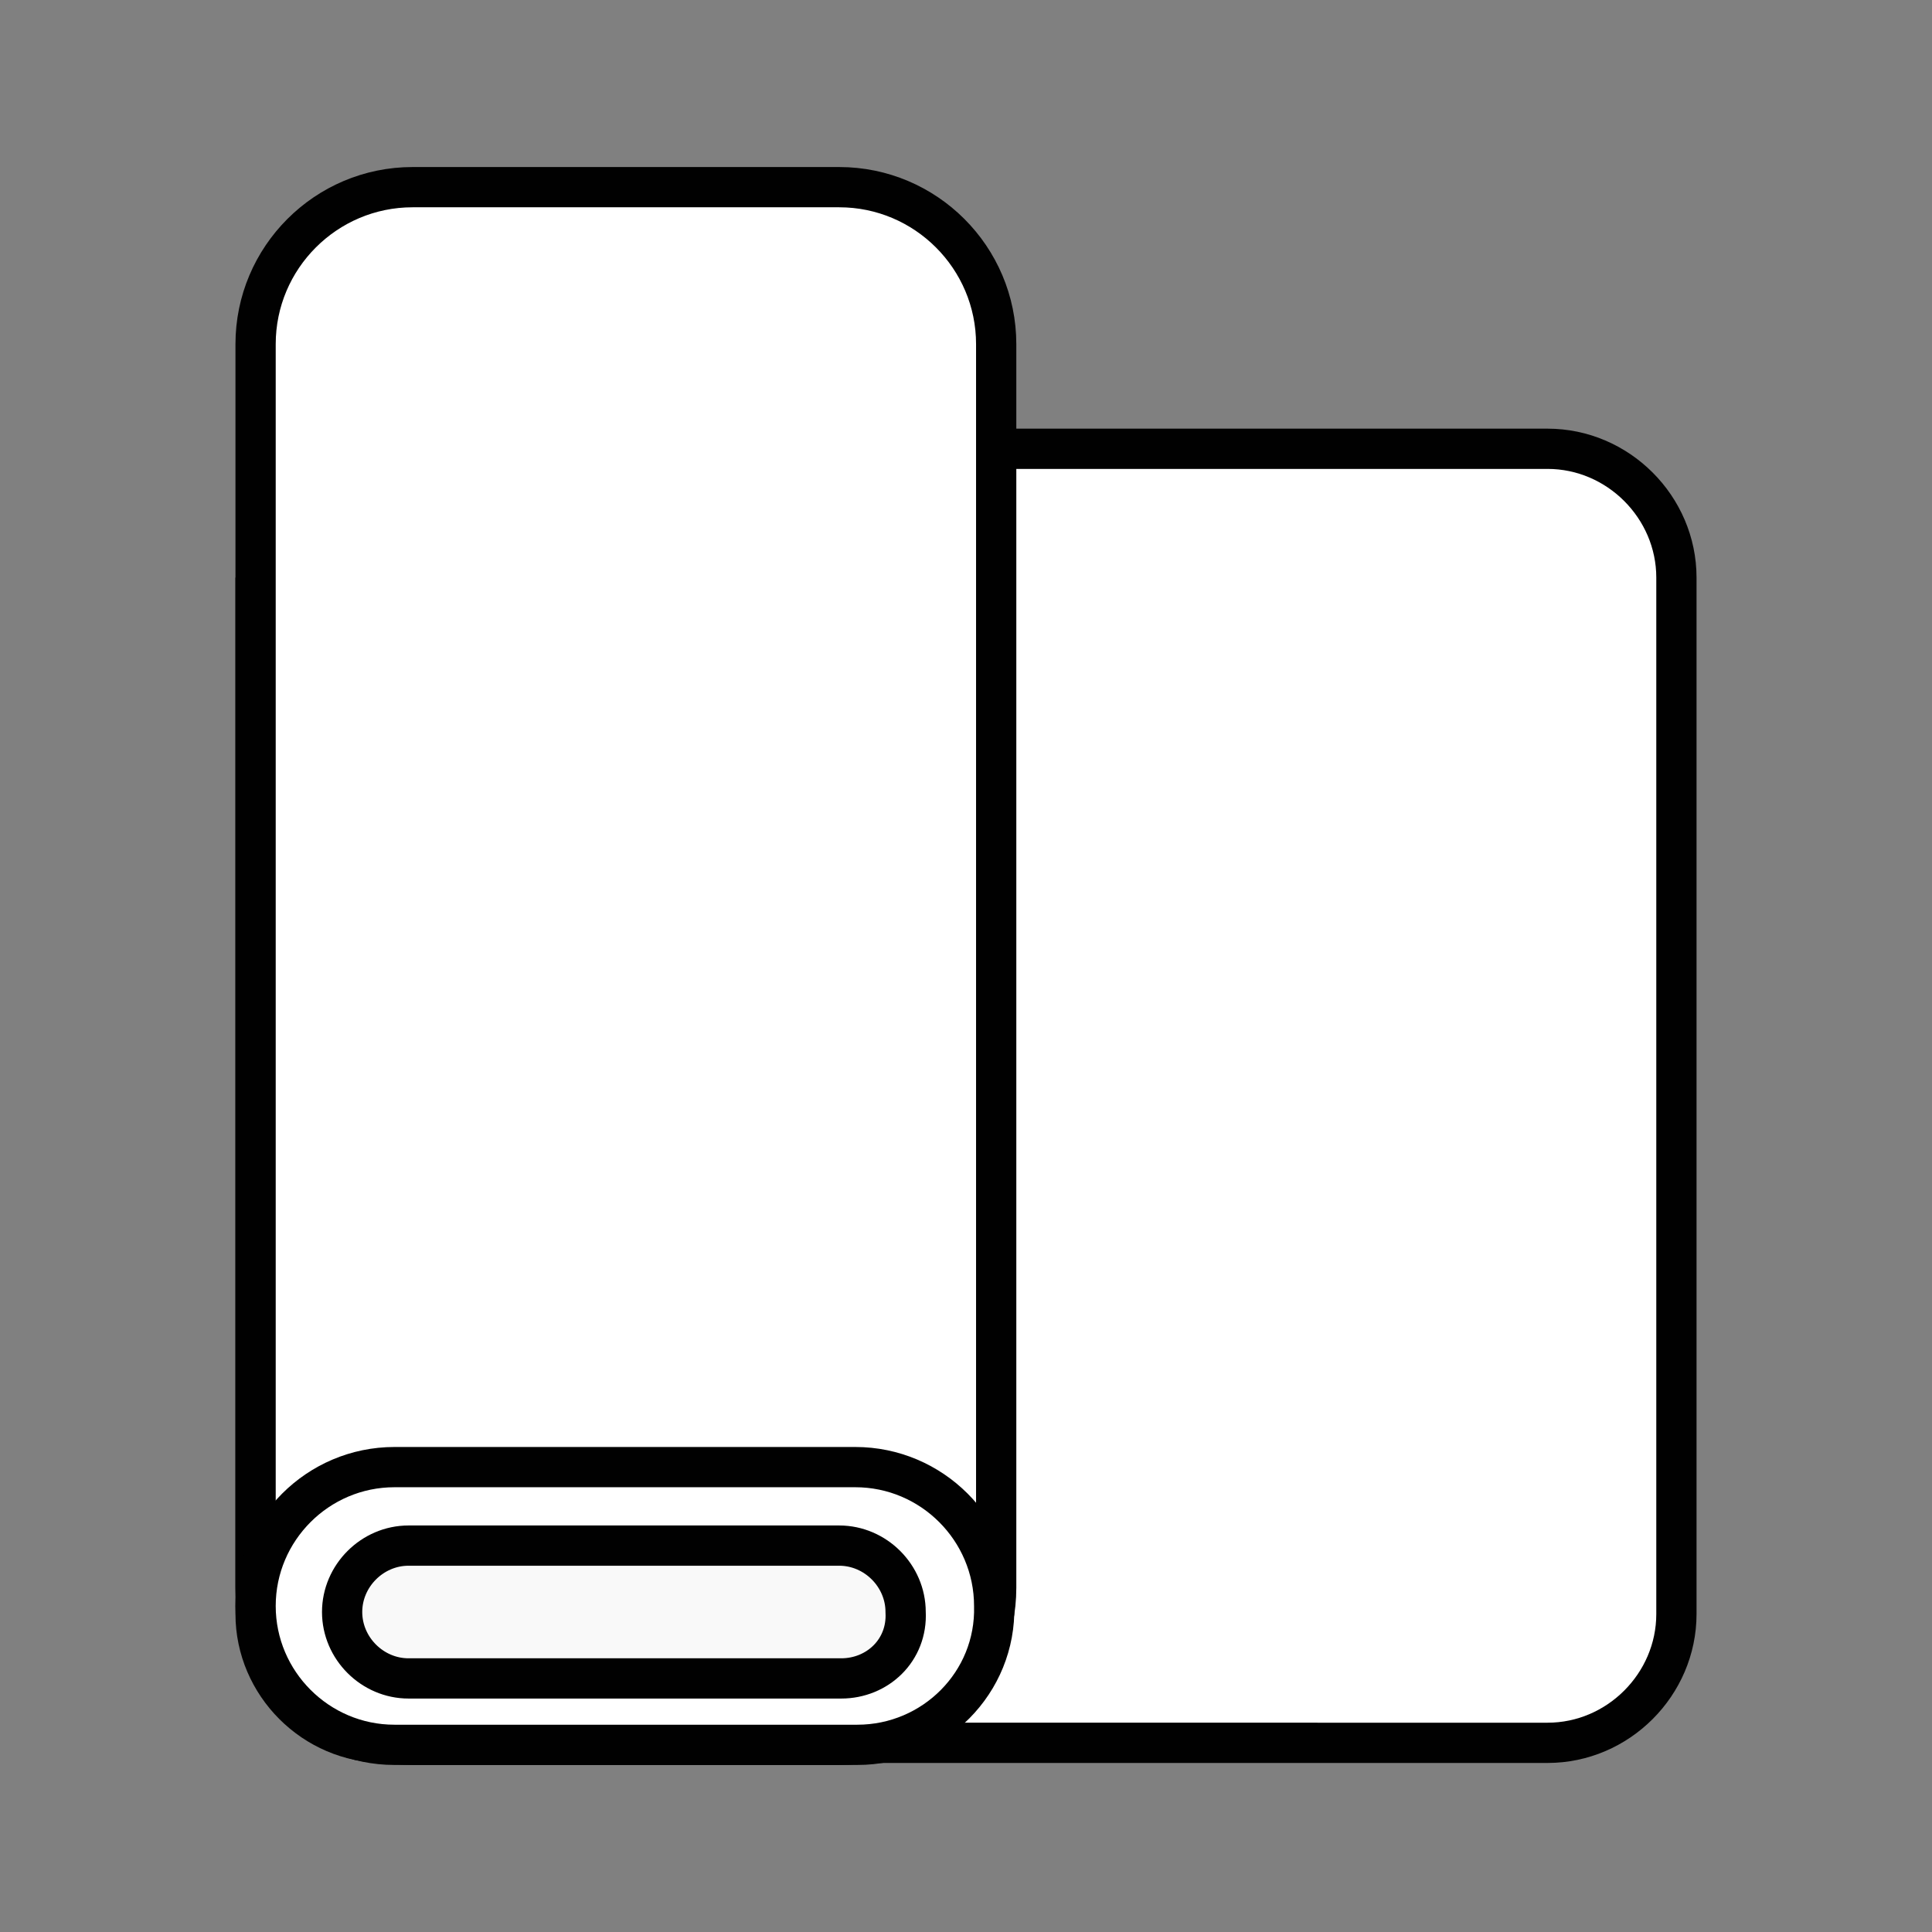 <?xml version="1.0" encoding="utf-8"?>
<!-- Generator: Adobe Illustrator 24.3.0, SVG Export Plug-In . SVG Version: 6.00 Build 0)  -->
<svg version="1.1" id="Layer_1" xmlns="http://www.w3.org/2000/svg" xmlns:xlink="http://www.w3.org/1999/xlink" x="0px" y="0px"
	 viewBox="0 0 96 96" style="enable-background:new 0 0 96 96;" xml:space="preserve">
<rect x="0" y="0" width="96" height="96" fill="#808080" stroke="none"/>
<style type="text/css">
	.st0{display:none;fill:#010101;stroke:#FFFFFF;stroke-width:2;stroke-miterlimit:10;}
	.st1{fill:#FFFFFF;stroke:#010101;stroke-width:2;stroke-miterlimit:10;}
	.st2{fill:#F9F9F9;stroke:#010101;stroke-width:2;stroke-miterlimit:10;}
</style>
<rect class="st0" width="96" height="96"/>
<path class="st1" d="M49.5,22.3h27.4c3.5,0,6.4,2.9,6.4,6.4v51.5c0,3.5-2.9,6.4-6.4,6.4H42.6h-23h-0.5c-3.5,0-6.4-2.9-6.4-6.4v-0.5
	v-51"/>
<path class="st1" d="M41.7,9.3H20.5c-4.3,0-7.8,3.5-7.8,7.8v61.8c0,4.3,3.5,7.8,7.8,7.8h21.2c4.3,0,7.8-3.5,7.8-7.8V17.1
	C49.5,12.8,46,9.3,41.7,9.3z"/>
<path class="st1" d="M42.6,86.7H19.6c-3.8,0-6.9-3.1-6.9-6.9l0,0c0-3.8,3.1-6.9,6.9-6.9h22.9c3.8,0,6.9,3.1,6.9,6.9l0,0
	C49.5,83.6,46.4,86.7,42.6,86.7z"/>
<path class="st2" d="M41.8,83.4H20.3c-1.8,0-3.3-1.5-3.3-3.3l0,0c0-1.8,1.5-3.3,3.3-3.3h21.4c1.8,0,3.3,1.5,3.3,3.3l0,0
	C45.1,82,43.6,83.4,41.8,83.4z"/>
</svg>
